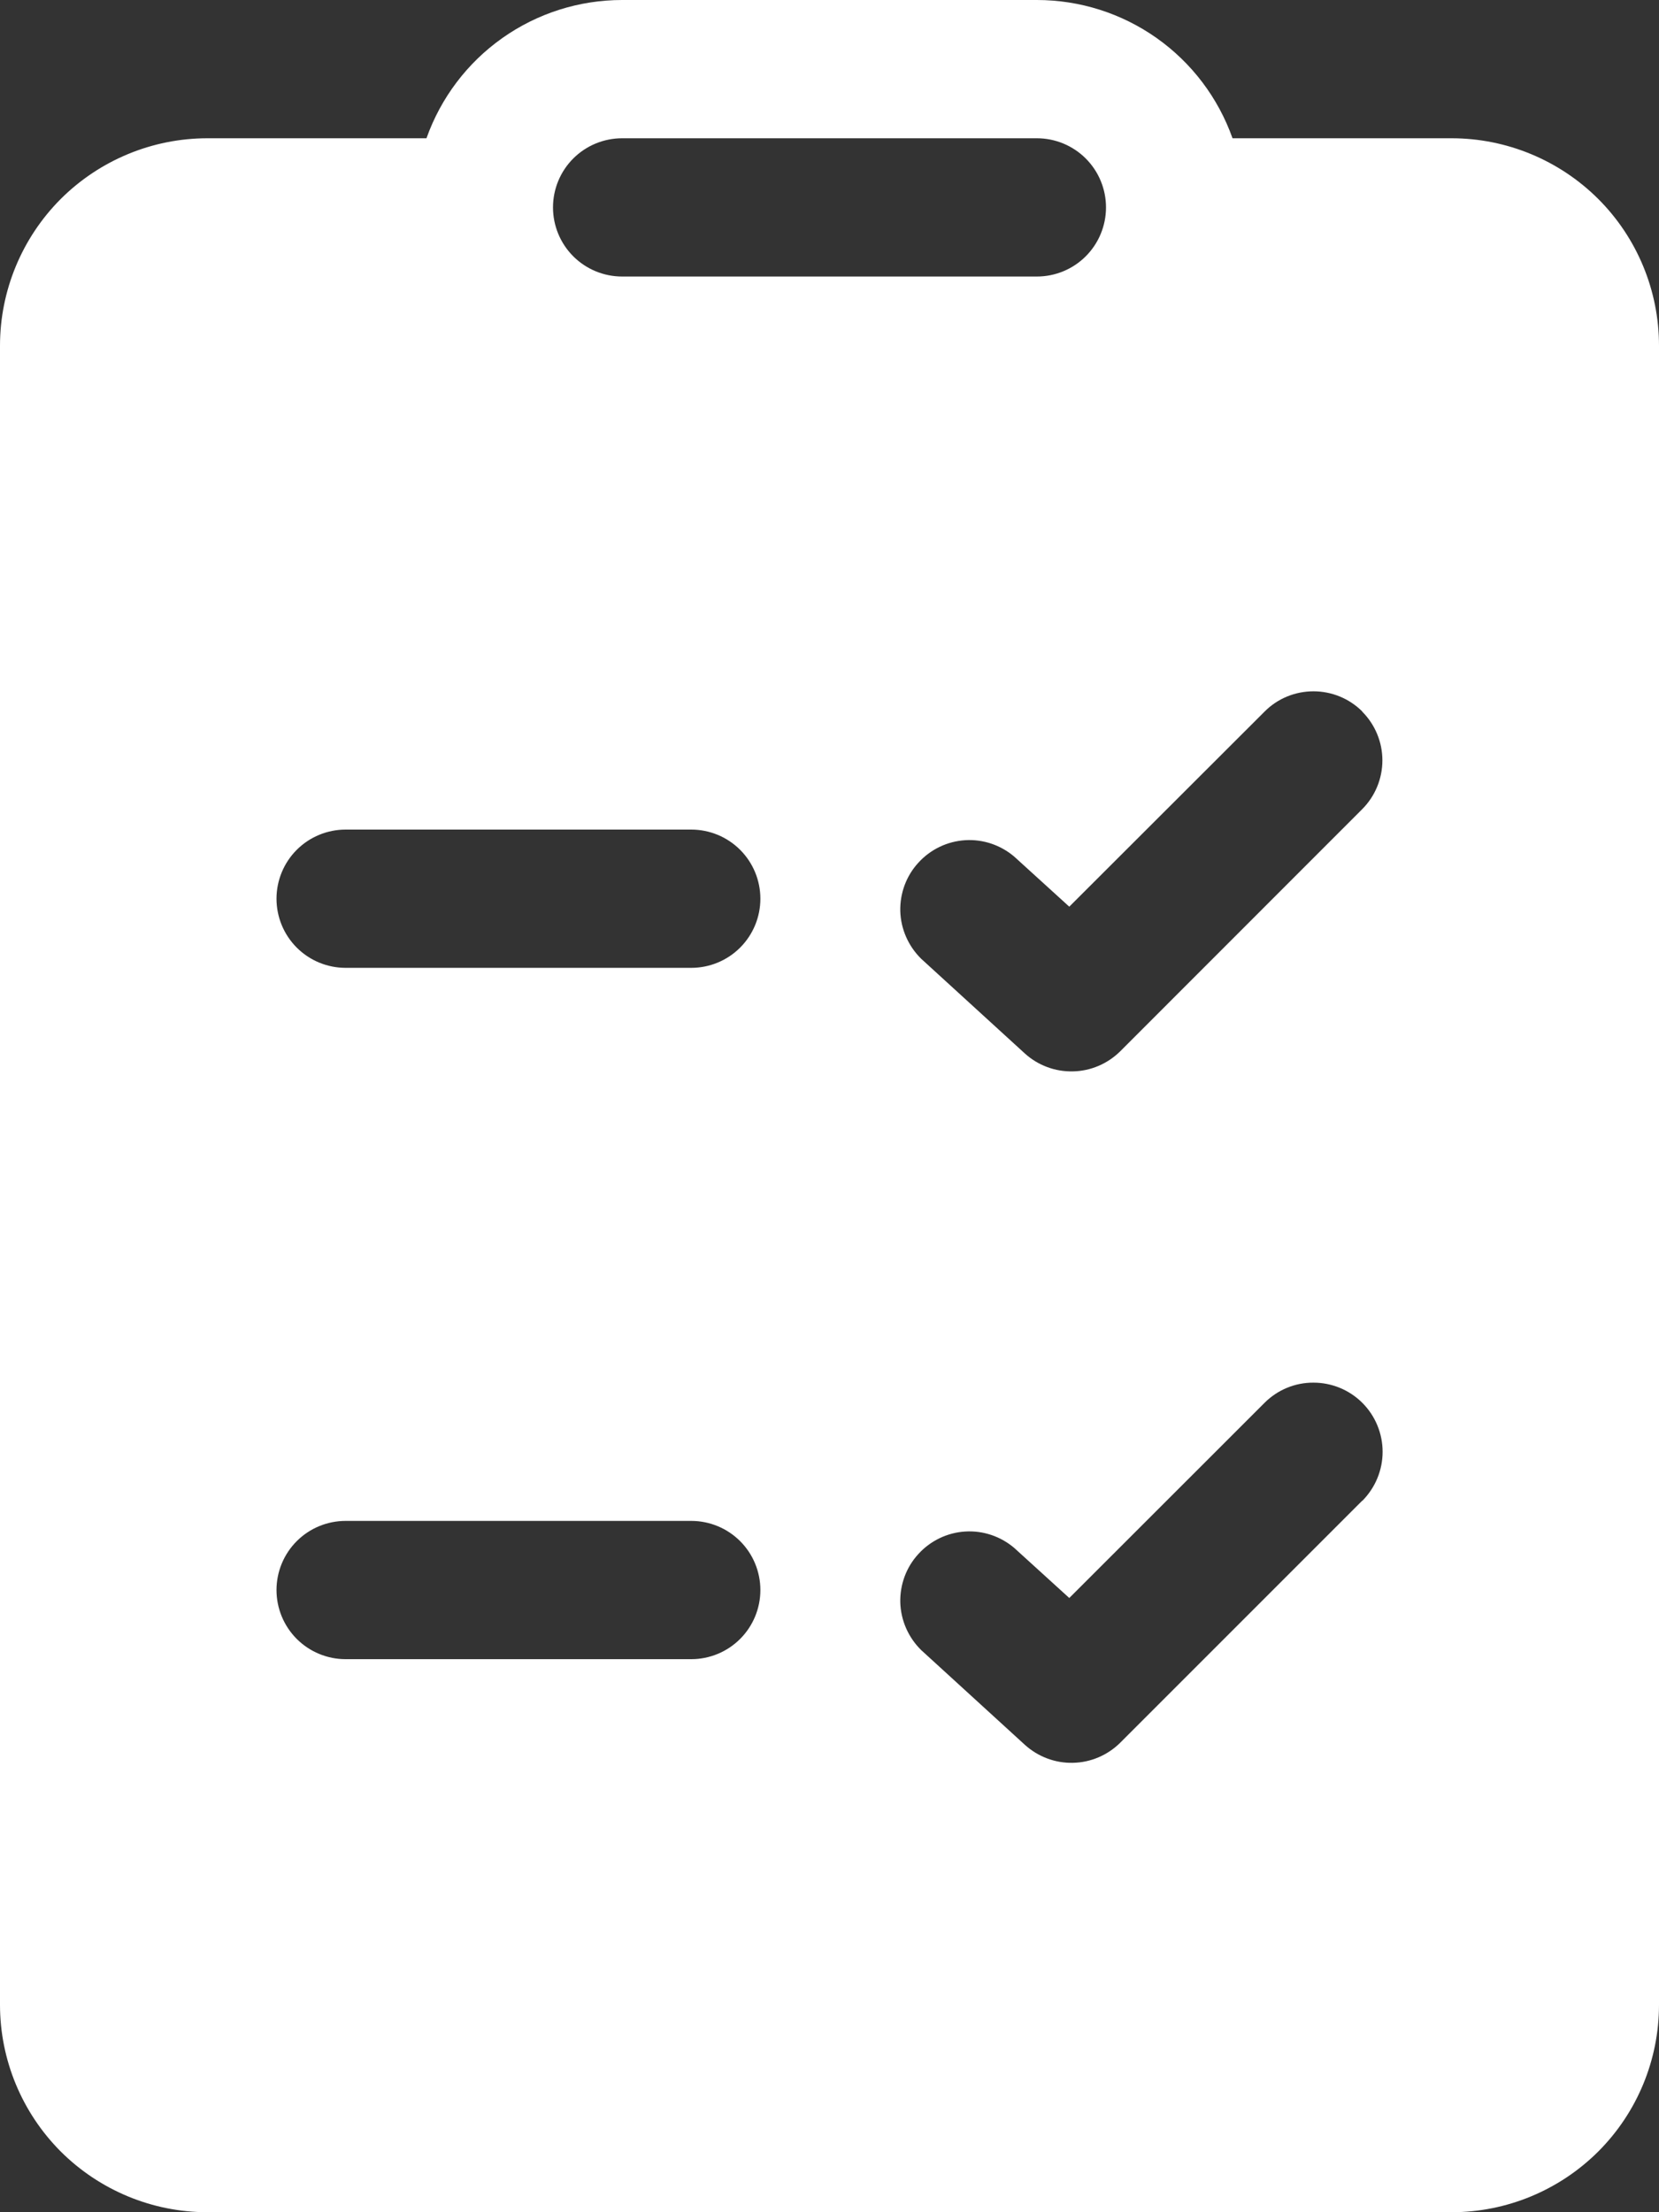 <svg width="15" height="20" viewBox="0 0 15 20" fill="none" xmlns="http://www.w3.org/2000/svg">
<rect x="0" y="0" width="15" height="20" fill="#333333" stroke="none"/>
<path d="M3.856 1.25C3.986 0.884 4.225 0.568 4.542 0.344C4.859 0.12 5.237 -0 5.625 2.57796e-07H9.375C9.763 -0 10.141 0.12 10.458 0.344C10.775 0.568 11.014 0.884 11.144 1.25H13.125C13.622 1.25 14.099 1.448 14.451 1.799C14.803 2.151 15 2.628 15 3.125V18.125C15 18.622 14.803 19.099 14.451 19.451C14.099 19.802 13.622 20 13.125 20H1.875C1.378 20 0.901 19.802 0.549 19.451C0.198 19.099 0 18.622 0 18.125V3.125C0 2.628 0.198 2.151 0.549 1.799C0.901 1.448 1.378 1.25 1.875 1.25H3.856ZM5.625 1.25C5.459 1.25 5.3 1.316 5.183 1.433C5.066 1.55 5 1.709 5 1.875C5 2.041 5.066 2.2 5.183 2.317C5.3 2.434 5.459 2.5 5.625 2.5H9.375C9.541 2.5 9.7 2.434 9.817 2.317C9.934 2.2 10 2.041 10 1.875C10 1.709 9.934 1.55 9.817 1.433C9.7 1.316 9.541 1.25 9.375 1.25H5.625ZM12.318 6.433C12.2 6.315 12.041 6.25 11.876 6.25C11.71 6.25 11.551 6.315 11.434 6.433L9.668 8.197L9.171 7.745C9.048 7.64 8.889 7.586 8.727 7.596C8.565 7.606 8.413 7.679 8.304 7.799C8.194 7.918 8.136 8.076 8.14 8.238C8.145 8.4 8.213 8.554 8.329 8.668L9.266 9.524C9.385 9.632 9.541 9.69 9.701 9.686C9.862 9.683 10.015 9.617 10.129 9.504L12.316 7.316C12.433 7.199 12.499 7.04 12.499 6.874C12.499 6.709 12.433 6.55 12.316 6.433H12.318ZM12.318 13.568C12.435 13.45 12.501 13.291 12.501 13.125C12.501 12.96 12.435 12.8 12.318 12.683C12.201 12.566 12.042 12.5 11.876 12.5C11.71 12.499 11.551 12.565 11.434 12.682L9.668 14.447L9.171 13.995C9.048 13.89 8.889 13.836 8.727 13.846C8.565 13.856 8.413 13.929 8.304 14.049C8.194 14.168 8.136 14.326 8.14 14.488C8.145 14.65 8.213 14.804 8.329 14.918L9.266 15.774C9.385 15.882 9.541 15.941 9.701 15.937C9.862 15.934 10.015 15.868 10.129 15.755L12.316 13.568H12.318ZM3.125 7.5C2.959 7.5 2.8 7.566 2.683 7.683C2.566 7.8 2.5 7.959 2.5 8.125C2.5 8.291 2.566 8.45 2.683 8.567C2.8 8.684 2.959 8.75 3.125 8.75H6.25C6.416 8.75 6.575 8.684 6.692 8.567C6.809 8.45 6.875 8.291 6.875 8.125C6.875 7.959 6.809 7.8 6.692 7.683C6.575 7.566 6.416 7.5 6.25 7.5H3.125ZM2.5 14.375C2.5 14.541 2.566 14.7 2.683 14.817C2.8 14.934 2.959 15 3.125 15H6.25C6.416 15 6.575 14.934 6.692 14.817C6.809 14.7 6.875 14.541 6.875 14.375C6.875 14.209 6.809 14.05 6.692 13.933C6.575 13.816 6.416 13.75 6.25 13.75H3.125C2.959 13.75 2.8 13.816 2.683 13.933C2.566 14.05 2.5 14.209 2.5 14.375Z" fill="white"/>
</svg>
